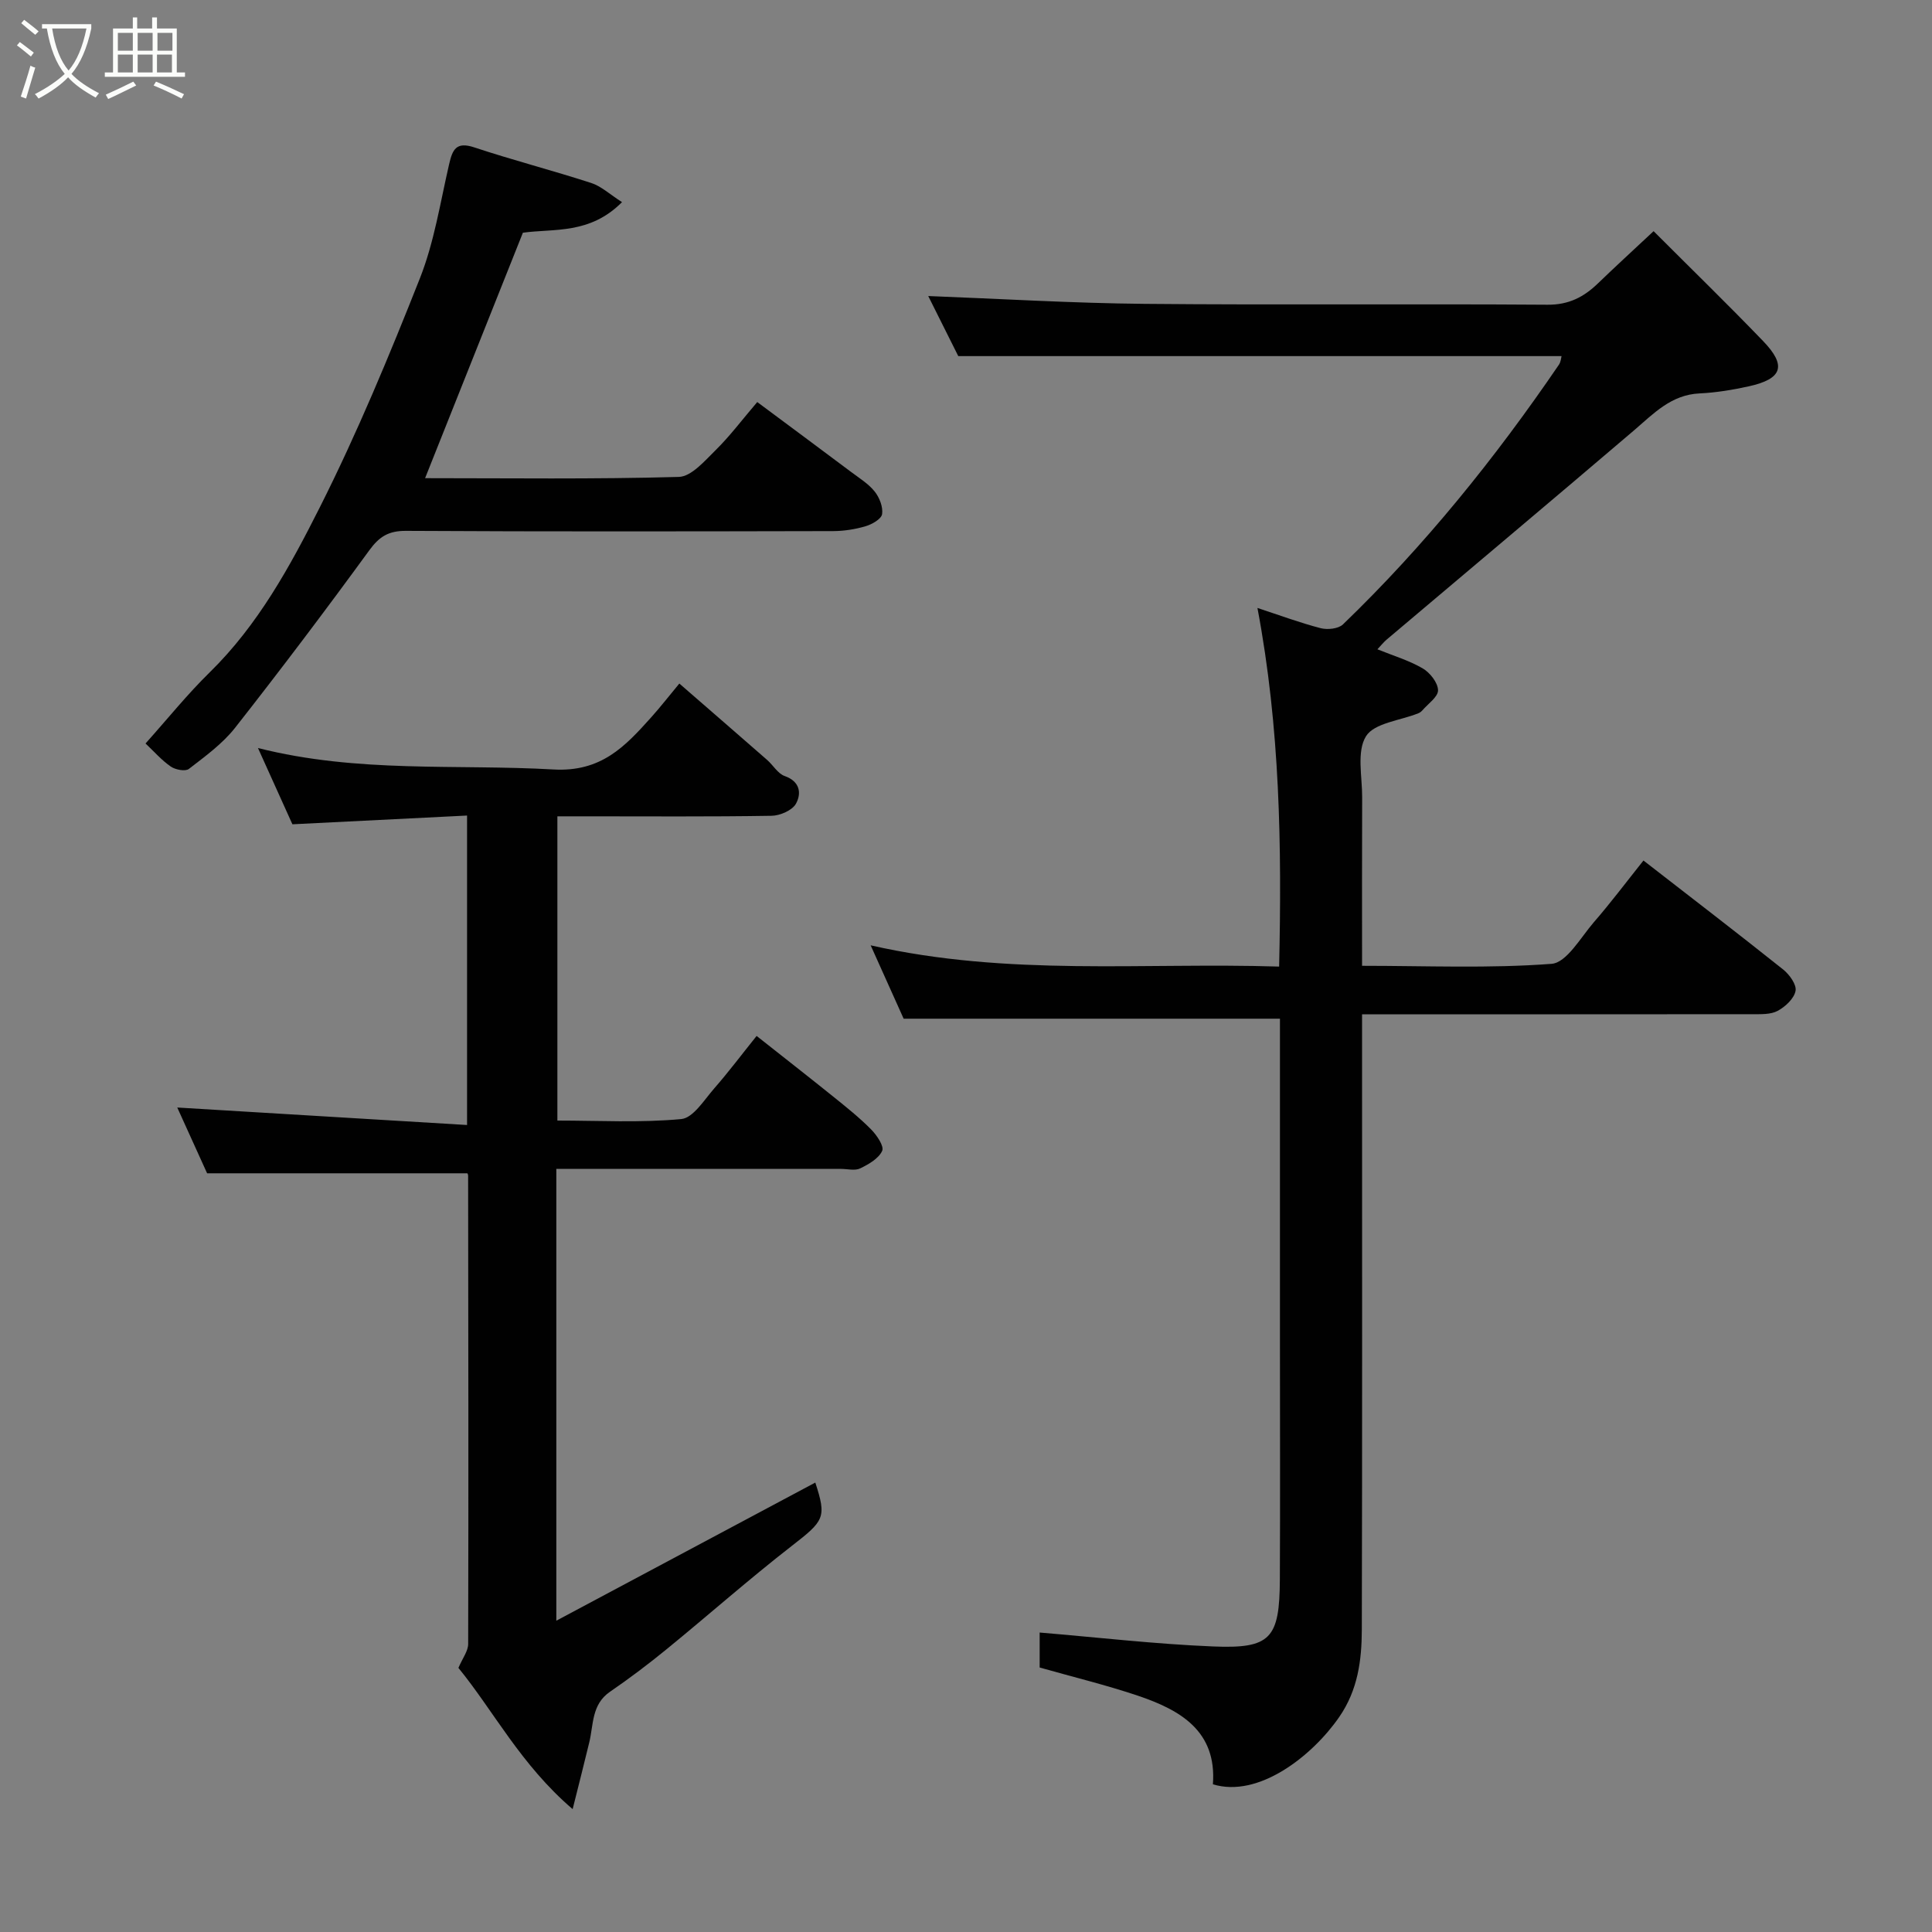 <svg enable-background="new 0 0 400 400" viewBox="0 0 400 400" xmlns="http://www.w3.org/2000/svg"><rect x="0" y="0" width="400" height="400" fill="#808080" stroke="none"/><path d="m6.4 11.7c-1-.8-1.9-1.6-2.9-2.3l.6-.7c.9.7 1.9 1.4 2.9 2.2zm-2.1 8.3c.7-2.1 1.4-4.2 2-6.4.2.1.6.3 1 .4-.7 2.3-1.3 4.4-1.9 6.4zm3-12.8c-1.1-.9-2.1-1.7-2.9-2.4l.6-.7c1 .8 2 1.5 3 2.4zm1.4-1.3v-.9h10.2v.9c-.9 4.2-2.3 7.3-4.1 9.4 1.3 1.4 3.2 2.7 5.7 4-.2.2-.4.5-.7.9-2.5-1.4-4.4-2.7-5.7-4.2-1.4 1.5-3.5 3-6.1 4.4 0 0 0 0-.1-.1-.3-.4-.5-.7-.7-.8 2.7-1.4 4.7-2.8 6.2-4.2-1.8-2.2-3-5.3-3.7-9.4zm9.2 0h-7.1c.6 3.8 1.7 6.7 3.4 8.7 1.7-2 2.9-4.8 3.7-8.7z" fill="#fbfcfa"/><path d="m31.6 3.6h.9v2.3h4.1v9.1h1.7v.9h-16.6v-.9h1.7v-9.1h4.1v-2.3h.9v2.3h3.1v-2.3zm-4 13.3.6.8c-1.9.9-3.8 1.9-5.8 2.8-.2-.3-.3-.6-.5-.9 2-.9 3.9-1.8 5.7-2.7zm-3.2-10.1v3.7h3.1v-3.7zm0 4.5v3.7h3.1v-3.7zm4.1-4.5v3.7h3.1v-3.7zm0 4.5v3.7h3.1v-3.7zm9.1 9.1c-2.1-1.1-4.1-2-5.8-2.7l.5-.8c2.2.9 4.1 1.8 5.8 2.6zm-1.9-13.6h-3.1v3.7h3.1zm-3.2 4.5v3.7h3.1v-3.7z" fill="#fbfcfa"/><g fill="#010101"><path d="m340.26 178.16c9.83 7.63 19.45 15.01 28.92 22.56 1.3 1.04 2.82 3.14 2.57 4.43-.3 1.59-2.12 3.29-3.71 4.14-1.47.79-3.51.68-5.29.69-26.65.03-53.3.02-80.75.02v5.9c0 40.49.05 80.97-.05 121.46-.02 6.36-.8 12.53-4.7 18.16-5.54 8.01-16.67 16.8-26.13 13.9.83-11.04-6.75-15.38-15.55-18.35-6.6-2.22-13.39-3.86-20.32-5.83 0-2.47 0-5.24 0-7.24 12.08 1.01 23.96 2.39 35.87 2.88 11.97.5 13.8-1.63 13.86-13.86.08-16.16.02-32.32.02-48.48 0-21.16 0-42.32 0-63.48 0-1.48 0-2.95 0-4.15-25.95 0-51.56 0-77.91 0-1.82-4.04-4.1-9.12-6.83-15.19 28.54 6.48 56.35 3.51 84.57 4.4.56-24.92.2-49.38-4.49-74.25 4.65 1.53 8.82 3.08 13.1 4.19 1.41.36 3.65.13 4.6-.78 16.88-16.26 31.52-34.42 44.71-53.76.42-.62.47-1.5.55-1.79-41.46 0-82.83 0-124.9 0-1.89-3.79-4.22-8.43-6.22-12.44 14.91.57 29.83 1.48 44.76 1.62 27.82.26 55.65-.02 83.47.18 4.4.03 7.51-1.6 10.44-4.43 3.53-3.41 7.16-6.73 11.51-10.8 7.87 7.88 15.39 15.19 22.66 22.74 4.94 5.12 4.02 7.85-2.97 9.39-3.33.73-6.75 1.3-10.15 1.46-5.94.27-9.56 4.21-13.65 7.7-17 14.5-34.12 28.86-51.18 43.29-.62.53-1.13 1.18-1.89 1.99 3.3 1.34 6.54 2.3 9.37 3.95 1.51.88 3.15 2.96 3.18 4.52.03 1.38-2.09 2.82-3.28 4.21-.21.24-.51.45-.81.57-3.75 1.51-9.12 2-10.83 4.76-1.96 3.17-.77 8.35-.79 12.65-.05 11.45-.02 22.91-.02 34.87 13.38 0 26.37.57 39.24-.41 3.11-.24 6-5.42 8.71-8.57 3.53-4.06 6.77-8.38 10.31-12.82z"/><path d="m115.18 242v93.55c18.3-9.76 36.01-19.2 53.62-28.6 2.38 7.3 1.85 7.89-4.93 13.16-8.81 6.85-17.18 14.26-25.83 21.32-3.79 3.1-7.71 6.06-11.75 8.83-3.83 2.63-3.39 6.78-4.29 10.49-1 4.15-2.06 8.29-3.44 13.81-10.74-9.18-16.41-20.4-23.65-29.24.86-2.02 2.02-3.49 2.02-4.96.08-32.32.03-64.64-.01-96.96 0-.29-.22-.59-.18-.48-17.81 0-35.43 0-53.86 0-1.89-4.17-4.24-9.34-6.18-13.62 19.68 1.19 39.65 2.39 60 3.62 0-21.99 0-42.7 0-64.07-12.13.61-24.08 1.21-36.16 1.81-2.19-4.86-4.45-9.85-7.13-15.79 20.73 5.24 41.04 3.29 61.18 4.44 9.86.56 14.8-4.74 20.2-10.76 1.96-2.18 3.76-4.51 5.86-7.03 6.3 5.48 12.25 10.63 18.17 15.81 1.25 1.09 2.22 2.84 3.64 3.34 3.22 1.13 3.49 3.62 2.34 5.72-.76 1.38-3.29 2.48-5.04 2.51-12.83.21-25.66.11-38.49.11-1.83 0-3.65 0-5.87 0v62.99c8.49 0 17.13.49 25.65-.31 2.47-.23 4.76-3.99 6.85-6.38 2.91-3.32 5.56-6.86 8.75-10.83 5.45 4.31 10.68 8.39 15.85 12.55 2.69 2.17 5.41 4.33 7.83 6.78 1.18 1.19 2.75 3.48 2.32 4.45-.72 1.6-2.8 2.79-4.55 3.64-1.08.53-2.62.11-3.95.11-19.49-.01-38.96-.01-58.97-.01z"/><path d="m128.78 41.85c-6.66 6.71-14.06 5.44-20.52 6.33-6.75 16.93-13.46 33.78-20.25 50.82 17.33 0 34.94.24 52.53-.26 2.61-.07 5.37-3.33 7.63-5.55 2.92-2.87 5.4-6.19 8.61-9.95 6.67 4.96 13.05 9.69 19.4 14.45 1.7 1.28 3.6 2.44 4.9 4.06 1 1.24 1.77 3.21 1.55 4.69-.15 1.01-2.08 2.12-3.42 2.51-2.16.64-4.48 1-6.73 1.01-29.48.06-58.95.12-88.43-.05-3.59-.02-5.51 1.17-7.58 4.01-9.05 12.41-18.3 24.67-27.79 36.75-2.61 3.32-6.2 5.92-9.58 8.53-.73.56-2.78.17-3.74-.49-1.9-1.31-3.45-3.1-5.23-4.78 4.56-5.09 8.66-10.2 13.31-14.75 10.01-9.81 16.63-21.95 22.77-34.14 7.75-15.39 14.38-31.39 20.73-47.43 2.96-7.49 4.21-15.67 6.04-23.59.7-3.02 1.43-4.76 5.2-3.51 8.01 2.66 16.21 4.77 24.24 7.38 2.07.67 3.84 2.35 6.36 3.96z"/></g></svg>